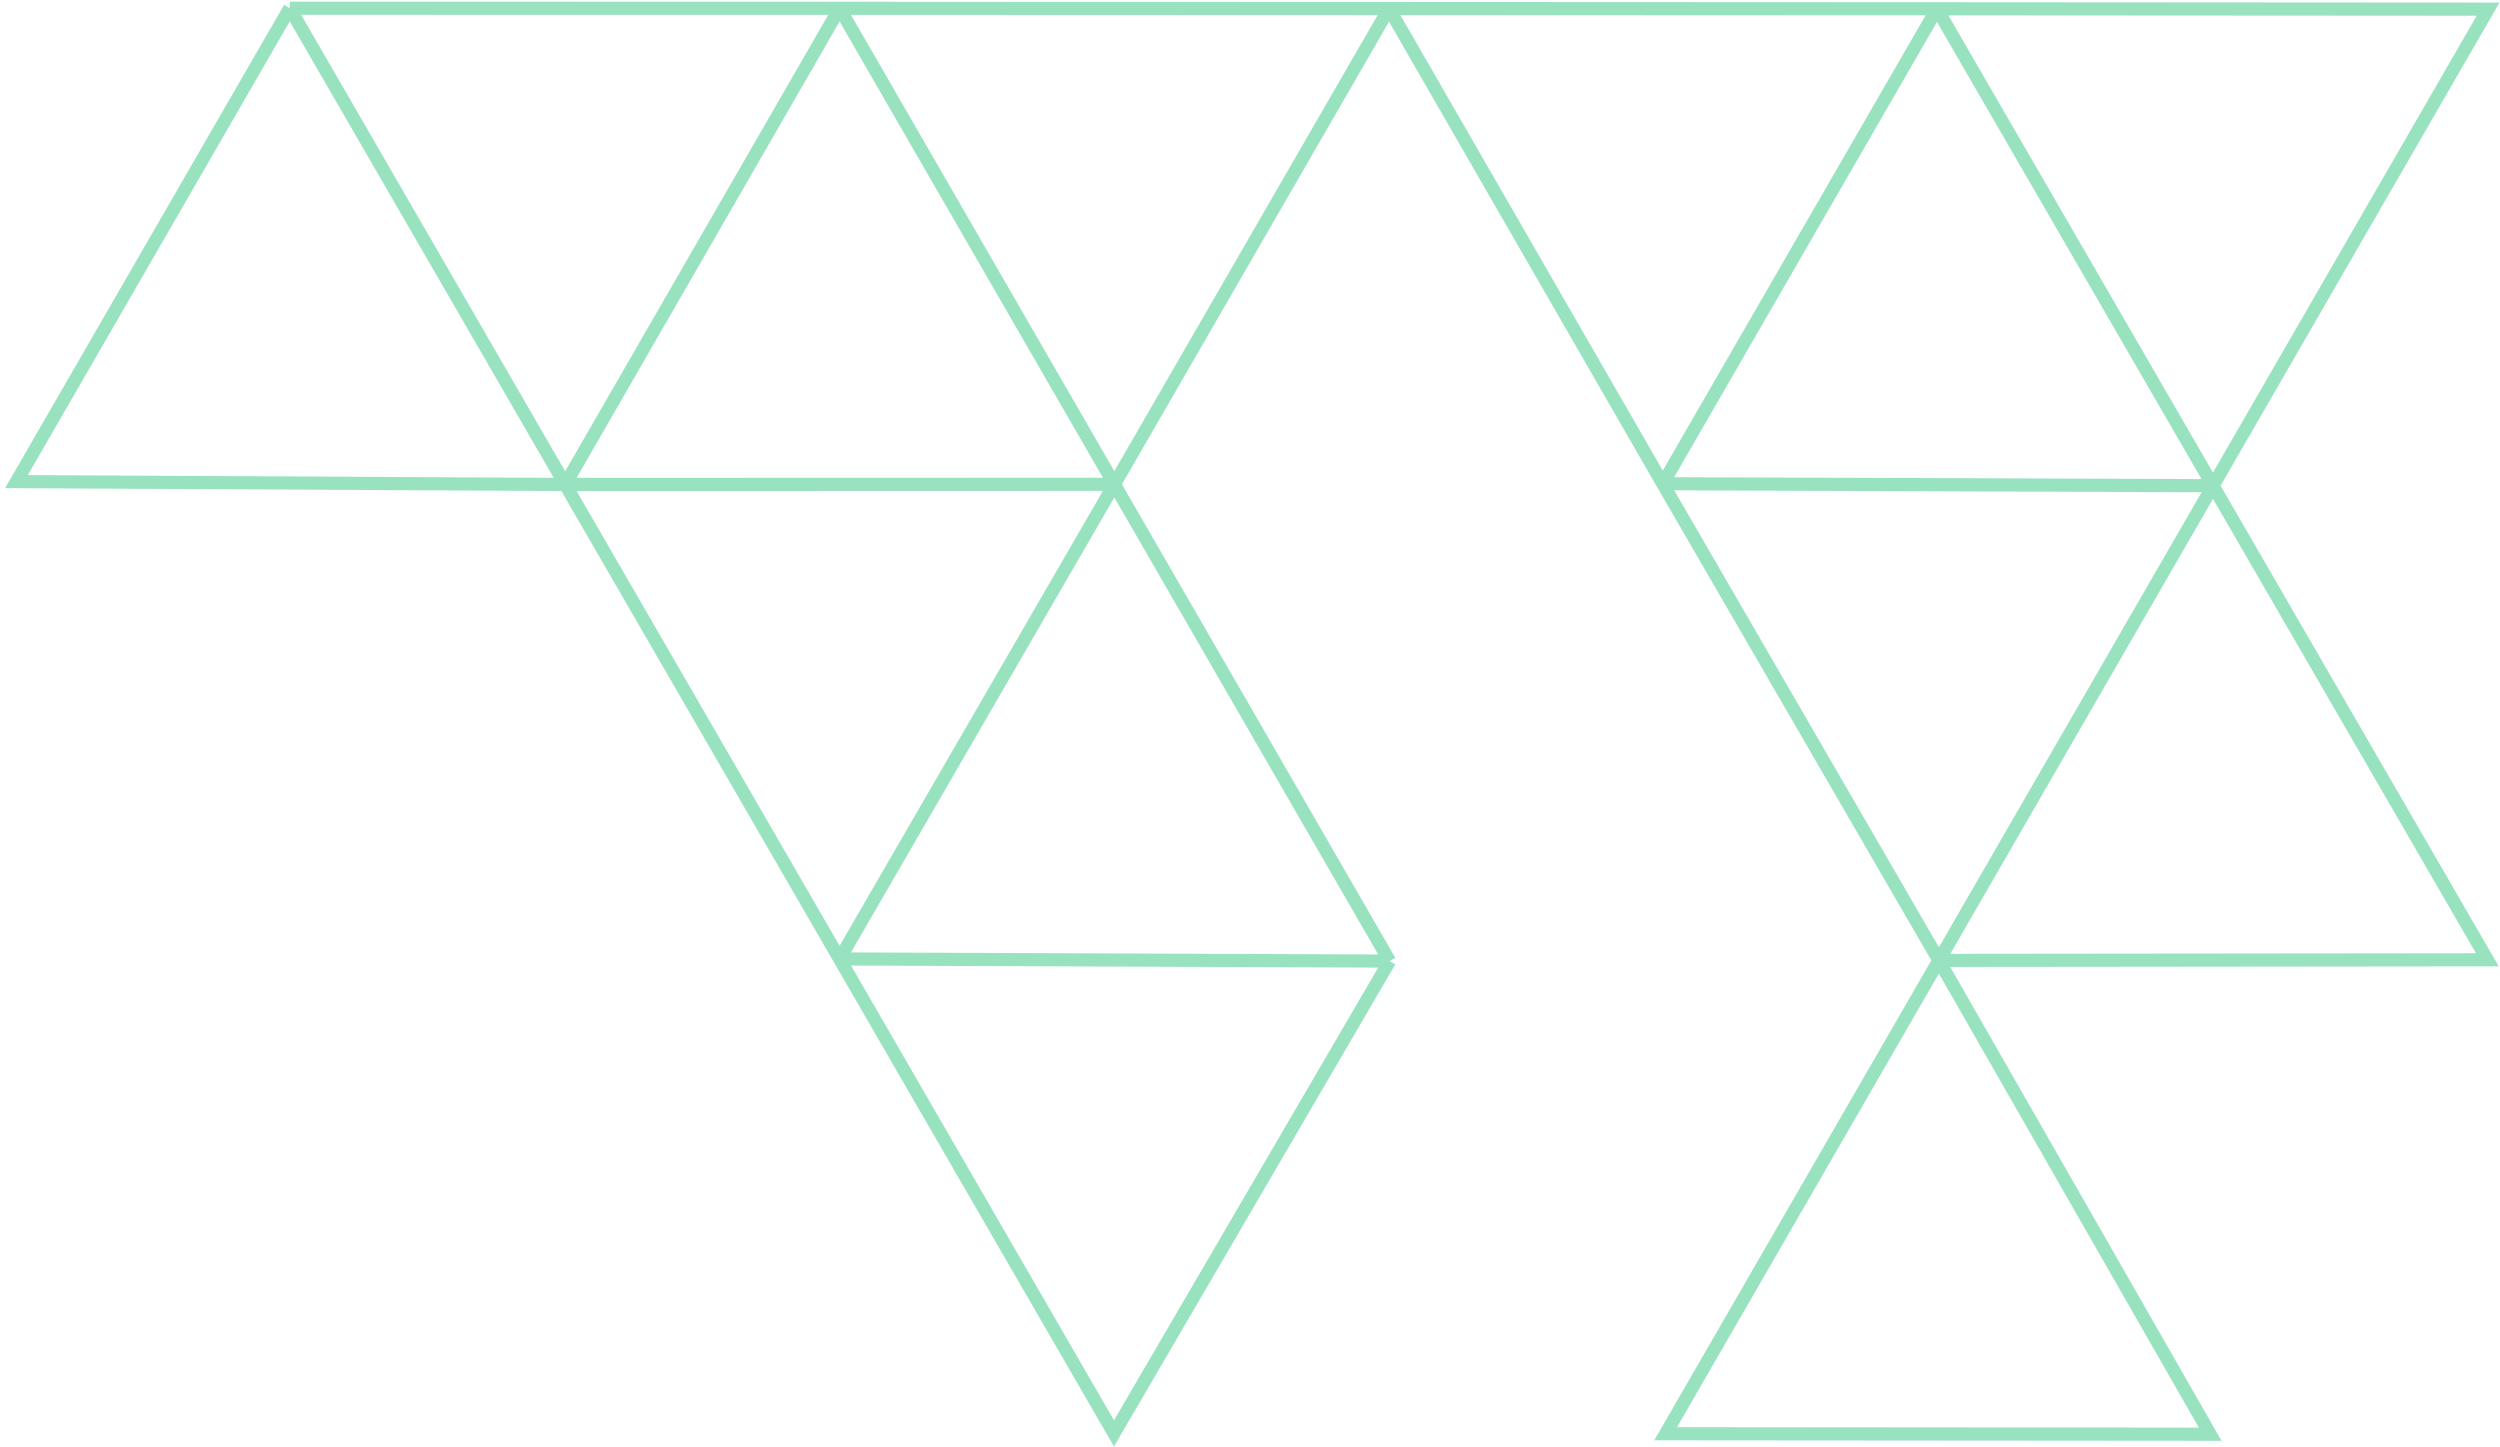 <svg width="304" height="176" viewBox="0 0 304 176" fill="none" xmlns="http://www.w3.org/2000/svg">
	<path opacity="0.4" d="M235.773 116.782L302.462 116.711L269.098 59.062M235.773 116.782L268.758 174.4L202.539 174.345L235.773 116.782ZM235.773 116.782L269.098 59.062M235.773 116.782L202.192 58.82M269.098 59.062L235.535 1.069M269.098 59.062L302.553 1.114C268.057 1.091 235.535 1.069 235.535 1.069M269.098 59.062L202.192 58.82M235.535 1.069L202.192 58.82M235.535 1.069C235.535 1.069 206.158 1.054 168.905 1.038M202.192 58.82L168.905 1.038M168.905 1.038L135.503 58.891M168.905 1.038C147.856 1.029 124.293 1.019 102.093 1.012M35.234 1.001L68.726 58.911M35.234 1.001L2 58.563L68.726 58.911M35.234 1.001C51.255 0.998 75.712 1.004 102.093 1.012M135.503 58.891L68.726 58.911M135.503 58.891L168.976 116.867M135.503 58.891L102.093 116.606M135.503 58.891L102.093 1.012M68.726 58.911L102.093 116.606M68.726 58.911L102.093 1.012M168.976 116.867L135.46 174.301L102.093 116.606M168.976 116.867L102.093 116.606" stroke="#00B65F" stroke-width="1.6" />
</svg>
